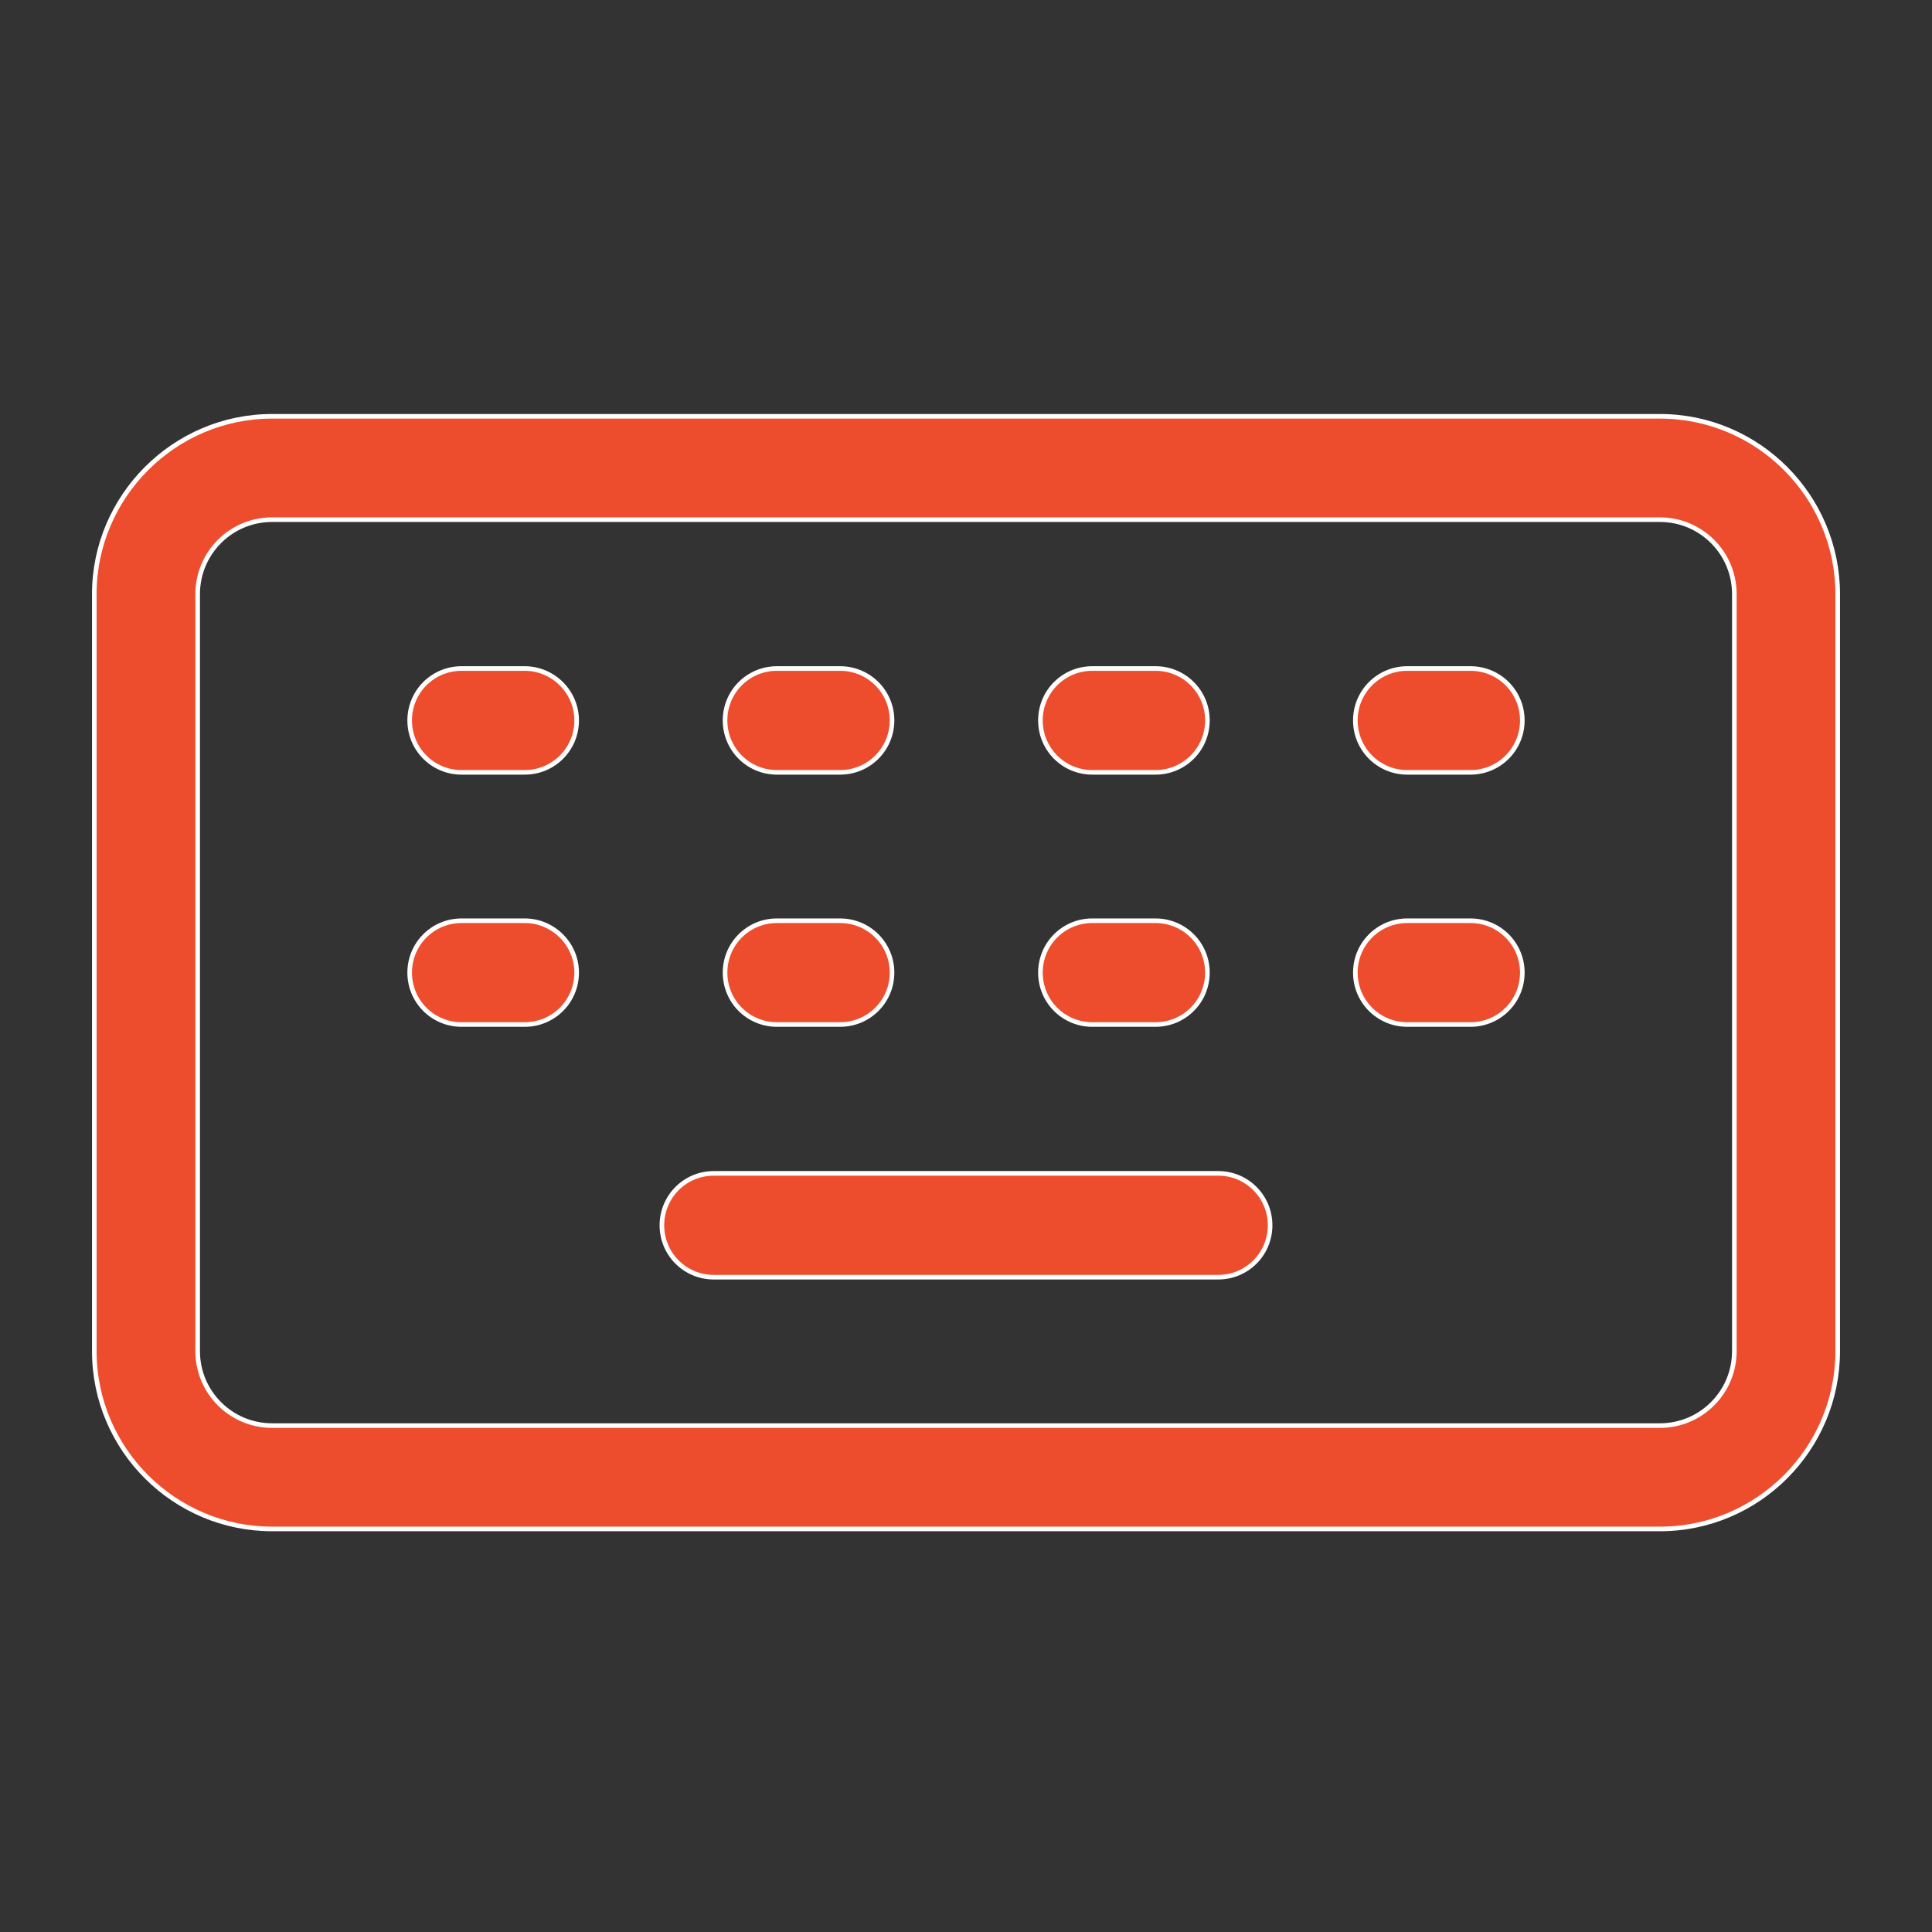 <svg width="42" height="42" viewBox="0 0 42 42" fill="none" xmlns="http://www.w3.org/2000/svg">
<rect x="0" y="0" width="42" height="42" fill="#333333" stroke="none"/>
<path d="M30.593 14.533H31.966C32.591 14.533 33.094 15.036 33.094 15.661C33.094 16.286 32.591 16.79 31.966 16.79H30.593C29.968 16.79 29.464 16.286 29.464 15.661C29.464 15.036 29.968 14.533 30.593 14.533Z" fill="#EE4D2D" stroke="white" stroke-width="0.1"/>
<path d="M15.517 25.508H26.483C27.108 25.508 27.611 26.012 27.611 26.637C27.611 27.262 27.108 27.765 26.483 27.765H15.517C14.892 27.765 14.389 27.262 14.389 26.637C14.389 26.012 14.892 25.508 15.517 25.508Z" fill="#EE4D2D" stroke="white" stroke-width="0.1"/>
<path d="M30.593 20.016H31.966C32.591 20.016 33.094 20.519 33.094 21.144C33.094 21.769 32.591 22.272 31.966 22.272H30.593C29.968 22.272 29.464 21.769 29.464 21.144C29.464 20.519 29.968 20.016 30.593 20.016Z" fill="#EE4D2D" stroke="white" stroke-width="0.1"/>
<path d="M10.034 20.016H11.408C12.023 20.016 12.536 20.519 12.536 21.144C12.536 21.769 12.032 22.272 11.408 22.272H10.034C9.409 22.272 8.906 21.769 8.906 21.144C8.906 20.519 9.409 20.016 10.034 20.016Z" fill="#EE4D2D" stroke="white" stroke-width="0.1"/>
<path d="M18.263 16.79H16.89C16.265 16.79 15.762 16.286 15.762 15.661C15.762 15.036 16.265 14.533 16.89 14.533H18.263C18.888 14.533 19.392 15.036 19.392 15.661C19.392 16.286 18.888 16.79 18.263 16.79Z" fill="#EE4D2D" stroke="white" stroke-width="0.1"/>
<path d="M18.263 22.272H16.89C16.265 22.272 15.762 21.769 15.762 21.144C15.762 20.519 16.265 20.016 16.89 20.016H18.263C18.888 20.016 19.392 20.519 19.392 21.144C19.392 21.769 18.888 22.272 18.263 22.272Z" fill="#EE4D2D" stroke="white" stroke-width="0.1"/>
<path d="M5.915 9.05H36.085C38.219 9.05 39.95 10.79 39.95 12.915V29.373C39.95 31.498 38.219 33.238 36.085 33.238H5.915C3.79 33.238 2.05 31.507 2.05 29.373V12.915C2.05 10.79 3.79 9.05 5.915 9.05ZM36.085 30.991C36.979 30.991 37.703 30.267 37.703 29.373V12.915C37.703 12.021 36.979 11.297 36.085 11.297H5.915C5.021 11.297 4.297 12.021 4.297 12.915V29.373C4.297 30.267 5.021 30.991 5.915 30.991H36.085Z" fill="#EE4D2D" stroke="white" stroke-width="0.1"/>
<path d="M25.119 16.79H23.746C23.121 16.79 22.618 16.286 22.618 15.661C22.618 15.036 23.121 14.533 23.746 14.533H25.119C25.744 14.533 26.248 15.036 26.248 15.661C26.248 16.286 25.744 16.79 25.119 16.79Z" fill="#EE4D2D" stroke="white" stroke-width="0.1"/>
<path d="M10.034 14.533H11.408C12.023 14.533 12.536 15.037 12.536 15.661C12.536 16.286 12.032 16.79 11.408 16.79H10.034C9.409 16.79 8.906 16.286 8.906 15.661C8.906 15.036 9.409 14.533 10.034 14.533Z" fill="#EE4D2D" stroke="white" stroke-width="0.1"/>
<path d="M25.119 22.272H23.746C23.121 22.272 22.618 21.769 22.618 21.144C22.618 20.519 23.121 20.016 23.746 20.016H25.119C25.744 20.016 26.248 20.519 26.248 21.144C26.248 21.769 25.744 22.272 25.119 22.272Z" fill="#EE4D2D" stroke="white" stroke-width="0.1"/>
</svg>

